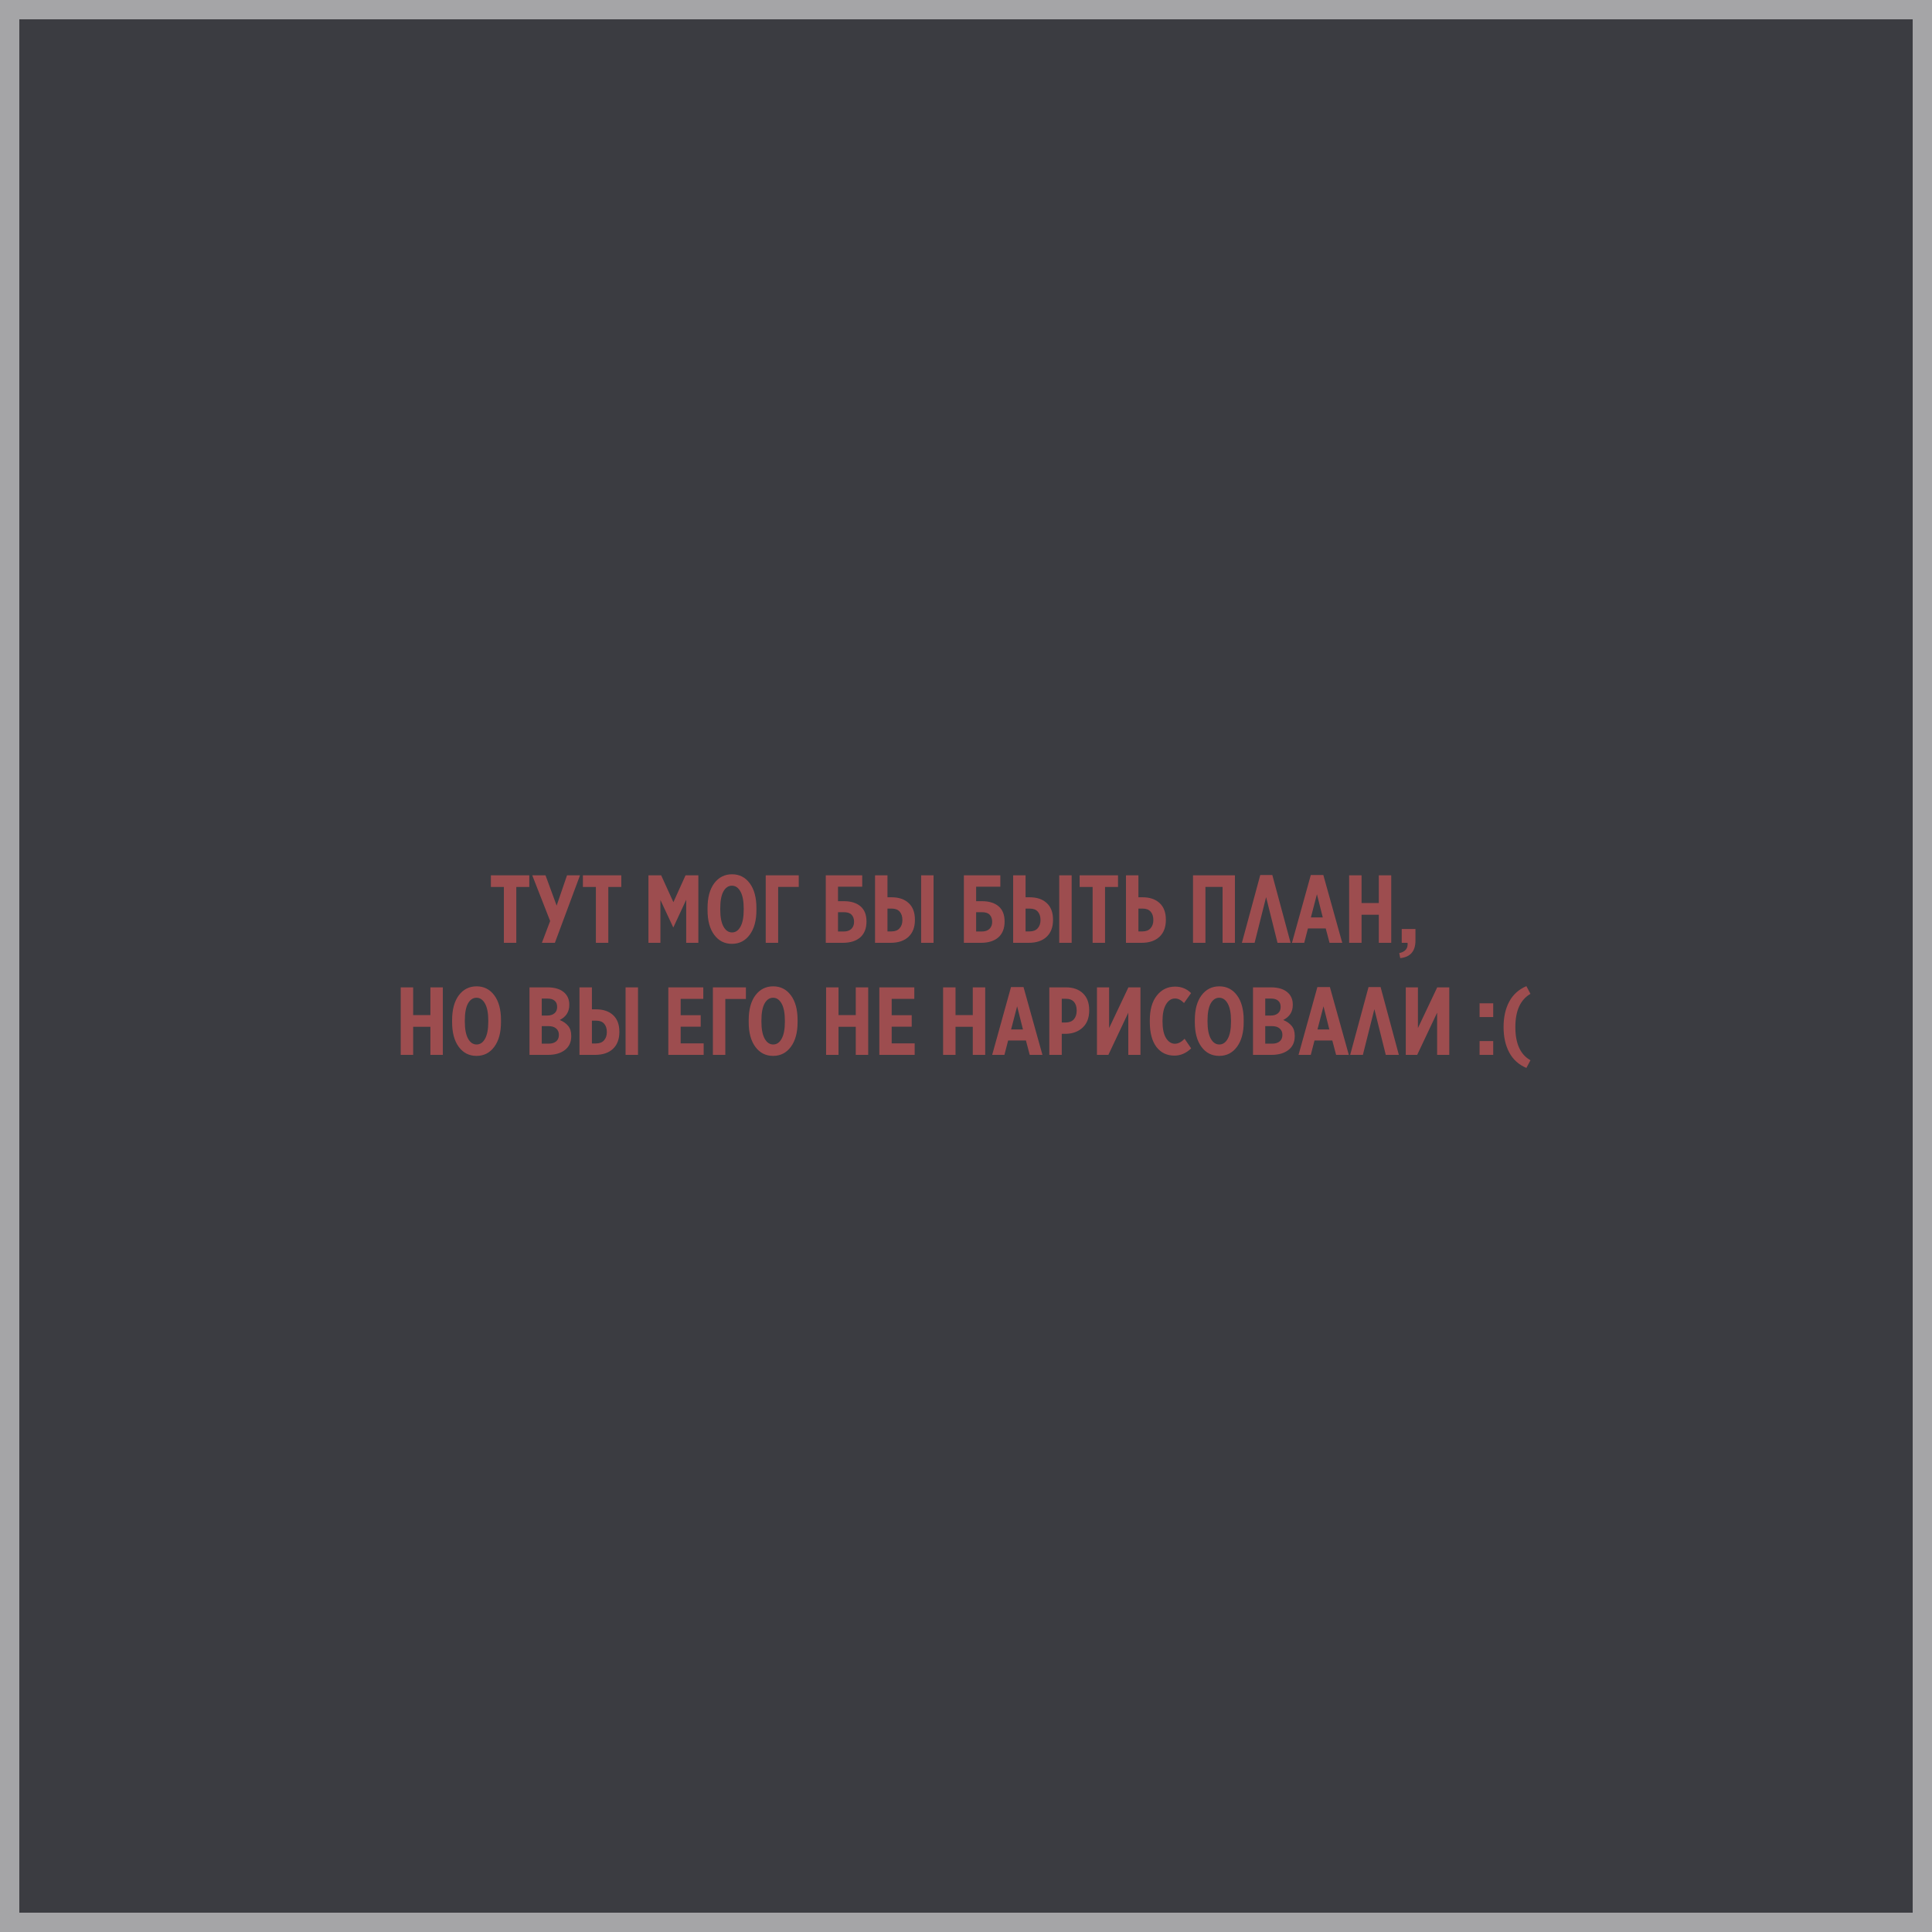 <svg width="500" height="500" viewBox="0 0 500 500" fill="none" xmlns="http://www.w3.org/2000/svg">
<g id="NULL_PLAN">
<rect x="2.5" y="2.5" width="495" height="495" fill="#3B3C41"/>
<rect x="2.5" y="2.5" width="495" height="495" stroke="#A5A5A7" stroke-width="5"/>
<path id="&#208;&#162;&#209;&#131;&#209;&#130; &#208;&#188;&#208;&#190;&#208;&#179; &#208;&#177;&#209;&#139; &#208;&#177;&#209;&#139;&#209;&#130;&#209;&#140; &#208;&#191;&#208;&#187;&#208;&#176;&#208;&#189;, &#226;&#128;&#168;&#208;&#189;&#208;&#190; &#208;&#178;&#209;&#139; &#208;&#181;&#208;&#179;&#208;&#190; &#208;&#189;&#208;&#181; &#208;&#189;&#208;&#176;&#209;&#128;&#208;&#184;&#209;&#129;&#208;&#190;&#208;&#178;&#208;&#176;&#208;&#187;&#208;&#184; :(" d="M130.402 244V229.552H127.042V226.528H136.978V229.552H133.618V244H130.402ZM143.602 244H140.242L142.378 238.36L137.746 226.528H141.178L144.058 234.376L146.746 226.528H150.106L143.602 244ZM154.214 244V229.552H150.854V226.528H160.79V229.552H157.43V244H154.214ZM167.819 244V226.528H171.107L174.275 233.488L177.419 226.528H180.731V244H177.587V232.864L174.275 239.992H174.227L170.915 232.912V244H167.819ZM194.008 241.936C192.856 243.488 191.328 244.264 189.424 244.264C187.52 244.264 185.992 243.488 184.84 241.936C183.688 240.384 183.112 238.256 183.112 235.552V235C183.112 232.28 183.688 230.144 184.84 228.592C186.008 227.04 187.544 226.264 189.448 226.264C191.352 226.264 192.88 227.04 194.032 228.592C195.184 230.144 195.76 232.272 195.76 234.976V235.528C195.76 238.232 195.176 240.368 194.008 241.936ZM187.24 239.8C187.8 240.808 188.536 241.312 189.448 241.312C190.36 241.312 191.088 240.816 191.632 239.824C192.192 238.832 192.472 237.368 192.472 235.432V235.12C192.472 233.2 192.192 231.736 191.632 230.728C191.072 229.72 190.336 229.216 189.424 229.216C188.512 229.216 187.776 229.712 187.216 230.704C186.672 231.696 186.4 233.16 186.4 235.096V235.408C186.4 237.328 186.68 238.792 187.24 239.8ZM198.17 244V226.528H206.714V229.528H201.386V244H198.17ZM213.71 244V226.528H223.142V229.48H216.878V233.224H218.39C220.214 233.224 221.646 233.664 222.686 234.544C223.726 235.424 224.246 236.728 224.246 238.456V238.504C224.246 240.264 223.71 241.624 222.638 242.584C221.566 243.528 220.054 244 218.102 244H213.71ZM216.878 241.072H218.318C219.198 241.072 219.87 240.848 220.334 240.4C220.798 239.936 221.03 239.328 221.03 238.576V238.552C221.03 237.784 220.814 237.176 220.382 236.728C219.95 236.28 219.278 236.064 218.366 236.08H216.878V241.072ZM226.46 244V226.528H229.676V232.216H230.732C232.604 232.216 234.076 232.712 235.148 233.704C236.236 234.696 236.78 236.136 236.78 238.024V238.072C236.78 239.96 236.22 241.424 235.1 242.464C233.996 243.488 232.452 244 230.468 244H226.46ZM238.388 244V226.528H241.604V244H238.388ZM229.676 241.048H230.732C231.628 241.048 232.316 240.784 232.796 240.256C233.292 239.712 233.54 239 233.54 238.12V238.096C233.54 237.184 233.308 236.464 232.844 235.936C232.38 235.408 231.692 235.144 230.78 235.144H229.676V241.048ZM249.452 244V226.528H258.884V229.48H252.62V233.224H254.132C255.956 233.224 257.388 233.664 258.428 234.544C259.468 235.424 259.988 236.728 259.988 238.456V238.504C259.988 240.264 259.452 241.624 258.38 242.584C257.308 243.528 255.796 244 253.844 244H249.452ZM252.62 241.072H254.06C254.94 241.072 255.612 240.848 256.076 240.4C256.54 239.936 256.772 239.328 256.772 238.576V238.552C256.772 237.784 256.556 237.176 256.124 236.728C255.692 236.28 255.02 236.064 254.108 236.08H252.62V241.072ZM262.202 244V226.528H265.418V232.216H266.474C268.346 232.216 269.818 232.712 270.89 233.704C271.978 234.696 272.522 236.136 272.522 238.024V238.072C272.522 239.96 271.962 241.424 270.842 242.464C269.738 243.488 268.194 244 266.21 244H262.202ZM274.13 244V226.528H277.346V244H274.13ZM265.418 241.048H266.474C267.37 241.048 268.058 240.784 268.538 240.256C269.034 239.712 269.282 239 269.282 238.12V238.096C269.282 237.184 269.05 236.464 268.586 235.936C268.122 235.408 267.434 235.144 266.522 235.144H265.418V241.048ZM282.769 244V229.552H279.409V226.528H289.345V229.552H285.985V244H282.769ZM291.405 244V226.528H294.621V232.216H295.677C297.549 232.216 299.021 232.712 300.093 233.704C301.181 234.696 301.725 236.136 301.725 238.024V238.072C301.725 239.96 301.165 241.424 300.045 242.464C298.941 243.488 297.397 244 295.413 244H291.405ZM294.621 241.048H295.677C296.573 241.048 297.261 240.784 297.741 240.256C298.237 239.712 298.485 239 298.485 238.12V238.096C298.485 237.184 298.253 236.464 297.789 235.936C297.325 235.408 296.637 235.144 295.725 235.144H294.621V241.048ZM308.749 244V226.528H319.597V244H316.405V229.528H311.965V244H308.749ZM329.275 226.456L334.003 244H330.619L327.667 232.168L324.691 244H321.403L326.155 226.456H329.275ZM334.364 244L339.236 226.456H342.476L347.372 244H344.084L343.1 240.28H338.492L337.532 244H334.364ZM339.26 237.424H342.332L340.82 231.424L339.26 237.424ZM349.155 244V226.528H352.371V233.704H356.835V226.528H360.051V244H356.835V236.728H352.371V244H349.155ZM362.384 247.96L362.12 246.664C363.704 246.328 364.424 245.44 364.28 244H362.768V240.424H366.32V243.4C366.32 246.168 365.008 247.688 362.384 247.96ZM103.706 273V255.528H106.922V262.704H111.386V255.528H114.602V273H111.386V265.728H106.922V273H103.706ZM127.903 270.936C126.751 272.488 125.223 273.264 123.319 273.264C121.415 273.264 119.887 272.488 118.735 270.936C117.583 269.384 117.007 267.256 117.007 264.552V264C117.007 261.28 117.583 259.144 118.735 257.592C119.903 256.04 121.439 255.264 123.343 255.264C125.247 255.264 126.775 256.04 127.927 257.592C129.079 259.144 129.655 261.272 129.655 263.976V264.528C129.655 267.232 129.071 269.368 127.903 270.936ZM121.135 268.8C121.695 269.808 122.431 270.312 123.343 270.312C124.255 270.312 124.983 269.816 125.527 268.824C126.087 267.832 126.367 266.368 126.367 264.432V264.12C126.367 262.2 126.087 260.736 125.527 259.728C124.967 258.72 124.231 258.216 123.319 258.216C122.407 258.216 121.671 258.712 121.111 259.704C120.567 260.696 120.295 262.16 120.295 264.096V264.408C120.295 266.328 120.575 267.792 121.135 268.8ZM137.034 273V255.528H141.666C143.682 255.528 145.186 256.024 146.178 257.016C146.946 257.784 147.33 258.776 147.33 259.992V260.088C147.33 261.848 146.506 263.144 144.858 263.976C145.802 264.36 146.53 264.872 147.042 265.512C147.57 266.136 147.834 266.976 147.834 268.032V268.2C147.834 269.72 147.282 270.904 146.178 271.752C145.09 272.584 143.634 273 141.81 273H137.034ZM144.186 260.616V260.568C144.186 259.864 143.97 259.336 143.538 258.984C143.122 258.616 142.522 258.432 141.738 258.432H140.202V262.824H141.618C142.402 262.824 143.026 262.632 143.49 262.248C143.954 261.864 144.186 261.32 144.186 260.616ZM144.642 267.84V267.816C144.642 267.112 144.402 266.56 143.922 266.16C143.458 265.76 142.802 265.56 141.954 265.56H140.202V270.096H142.002C142.818 270.096 143.458 269.904 143.922 269.52C144.402 269.12 144.642 268.56 144.642 267.84ZM149.971 273V255.528H153.187V261.216H154.243C156.115 261.216 157.587 261.712 158.659 262.704C159.747 263.696 160.291 265.136 160.291 267.024V267.072C160.291 268.96 159.731 270.424 158.611 271.464C157.507 272.488 155.963 273 153.979 273H149.971ZM161.899 273V255.528H165.115V273H161.899ZM153.187 270.048H154.243C155.139 270.048 155.827 269.784 156.307 269.256C156.803 268.712 157.051 268 157.051 267.12V267.096C157.051 266.184 156.819 265.464 156.355 264.936C155.891 264.408 155.203 264.144 154.291 264.144H153.187V270.048ZM172.963 273V255.528H182.011V258.504H176.155V262.728H181.339V265.704H176.155V270.024H182.107V273H172.963ZM184.495 273V255.528H193.039V258.528H187.711V273H184.495ZM204.661 270.936C203.509 272.488 201.981 273.264 200.077 273.264C198.173 273.264 196.645 272.488 195.493 270.936C194.341 269.384 193.765 267.256 193.765 264.552V264C193.765 261.28 194.341 259.144 195.493 257.592C196.661 256.04 198.197 255.264 200.101 255.264C202.005 255.264 203.533 256.04 204.685 257.592C205.837 259.144 206.413 261.272 206.413 263.976V264.528C206.413 267.232 205.829 269.368 204.661 270.936ZM197.893 268.8C198.453 269.808 199.189 270.312 200.101 270.312C201.013 270.312 201.741 269.816 202.285 268.824C202.845 267.832 203.125 266.368 203.125 264.432V264.12C203.125 262.2 202.845 260.736 202.285 259.728C201.725 258.72 200.989 258.216 200.077 258.216C199.165 258.216 198.429 258.712 197.869 259.704C197.325 260.696 197.053 262.16 197.053 264.096V264.408C197.053 266.328 197.333 267.792 197.893 268.8ZM213.792 273V255.528H217.008V262.704H221.472V255.528H224.688V273H221.472V265.728H217.008V273H213.792ZM227.573 273V255.528H236.621V258.504H230.765V262.728H235.949V265.704H230.765V270.024H236.717V273H227.573ZM244.073 273V255.528H247.289V262.704H251.753V255.528H254.969V273H251.753V265.728H247.289V273H244.073ZM256.774 273L261.646 255.456H264.886L269.782 273H266.494L265.51 269.28H260.902L259.942 273H256.774ZM261.67 266.424H264.742L263.23 260.424L261.67 266.424ZM271.565 273V255.528H275.861C277.717 255.528 279.181 256.04 280.253 257.064C281.341 258.088 281.885 259.544 281.885 261.432V261.48C281.885 263.384 281.333 264.856 280.229 265.896C279.141 266.936 277.717 267.488 275.957 267.552H274.781V273H271.565ZM274.781 264.624H275.741C276.685 264.624 277.405 264.352 277.901 263.808C278.397 263.248 278.645 262.496 278.645 261.552V261.528C278.645 260.552 278.405 259.8 277.925 259.272C277.445 258.728 276.725 258.464 275.765 258.48H274.781V264.624ZM295.149 273H292.005V262.08L286.845 273H283.893V255.528H287.037V266.064L292.029 255.528H295.149V273ZM303.929 273.192C301.977 273.192 300.425 272.44 299.273 270.936C298.137 269.416 297.569 267.256 297.569 264.456V264.072C297.569 261.304 298.177 259.16 299.393 257.64C300.609 256.104 302.185 255.336 304.121 255.336C305.753 255.336 307.129 255.896 308.249 257.016L306.425 259.584C305.673 258.8 304.897 258.408 304.097 258.408C303.153 258.408 302.377 258.912 301.769 259.92C301.161 260.928 300.857 262.352 300.857 264.192V264.312C300.857 266.216 301.161 267.664 301.769 268.656C302.393 269.632 303.153 270.12 304.049 270.12C304.913 270.12 305.753 269.688 306.569 268.824L308.273 271.32C306.977 272.568 305.529 273.192 303.929 273.192ZM320.114 270.936C318.962 272.488 317.434 273.264 315.53 273.264C313.626 273.264 312.098 272.488 310.946 270.936C309.794 269.384 309.218 267.256 309.218 264.552V264C309.218 261.28 309.794 259.144 310.946 257.592C312.114 256.04 313.65 255.264 315.554 255.264C317.458 255.264 318.986 256.04 320.138 257.592C321.29 259.144 321.866 261.272 321.866 263.976V264.528C321.866 267.232 321.282 269.368 320.114 270.936ZM313.346 268.8C313.906 269.808 314.642 270.312 315.554 270.312C316.466 270.312 317.194 269.816 317.738 268.824C318.298 267.832 318.578 266.368 318.578 264.432V264.12C318.578 262.2 318.298 260.736 317.738 259.728C317.178 258.72 316.442 258.216 315.53 258.216C314.618 258.216 313.882 258.712 313.322 259.704C312.778 260.696 312.506 262.16 312.506 264.096V264.408C312.506 266.328 312.786 267.792 313.346 268.8ZM324.276 273V255.528H328.908C330.924 255.528 332.428 256.024 333.42 257.016C334.188 257.784 334.572 258.776 334.572 259.992V260.088C334.572 261.848 333.748 263.144 332.1 263.976C333.044 264.36 333.772 264.872 334.284 265.512C334.812 266.136 335.076 266.976 335.076 268.032V268.2C335.076 269.72 334.524 270.904 333.42 271.752C332.332 272.584 330.876 273 329.052 273H324.276ZM331.428 260.616V260.568C331.428 259.864 331.212 259.336 330.78 258.984C330.364 258.616 329.764 258.432 328.98 258.432H327.444V262.824H328.86C329.644 262.824 330.268 262.632 330.732 262.248C331.196 261.864 331.428 261.32 331.428 260.616ZM331.884 267.84V267.816C331.884 267.112 331.644 266.56 331.164 266.16C330.7 265.76 330.044 265.56 329.196 265.56H327.444V270.096H329.244C330.06 270.096 330.7 269.904 331.164 269.52C331.644 269.12 331.884 268.56 331.884 267.84ZM336.063 273L340.935 255.456H344.175L349.071 273H345.783L344.799 269.28H340.191L339.231 273H336.063ZM340.959 266.424H344.031L342.519 260.424L340.959 266.424ZM357.295 255.456L362.023 273H358.639L355.687 261.168L352.711 273H349.423L354.175 255.456H357.295ZM375.071 273H371.927V262.08L366.767 273H363.815V255.528H366.959V266.064L371.951 255.528H375.071V273ZM382.916 263.208V259.656H386.444V263.208H382.916ZM382.916 273V269.424H386.444V273H382.916ZM396.084 274.392L395.028 276.384C393.044 275.536 391.564 274.2 390.588 272.376C389.612 270.552 389.124 268.36 389.124 265.8V265.776C389.124 263.232 389.612 261.048 390.588 259.224C391.564 257.4 393.044 256.064 395.028 255.216L396.084 257.208C393.476 258.712 392.172 261.576 392.172 265.8V265.824C392.172 270.08 393.476 272.936 396.084 274.392Z" fill="#FF5F5F" fill-opacity="0.5"/>
</g>
</svg>
